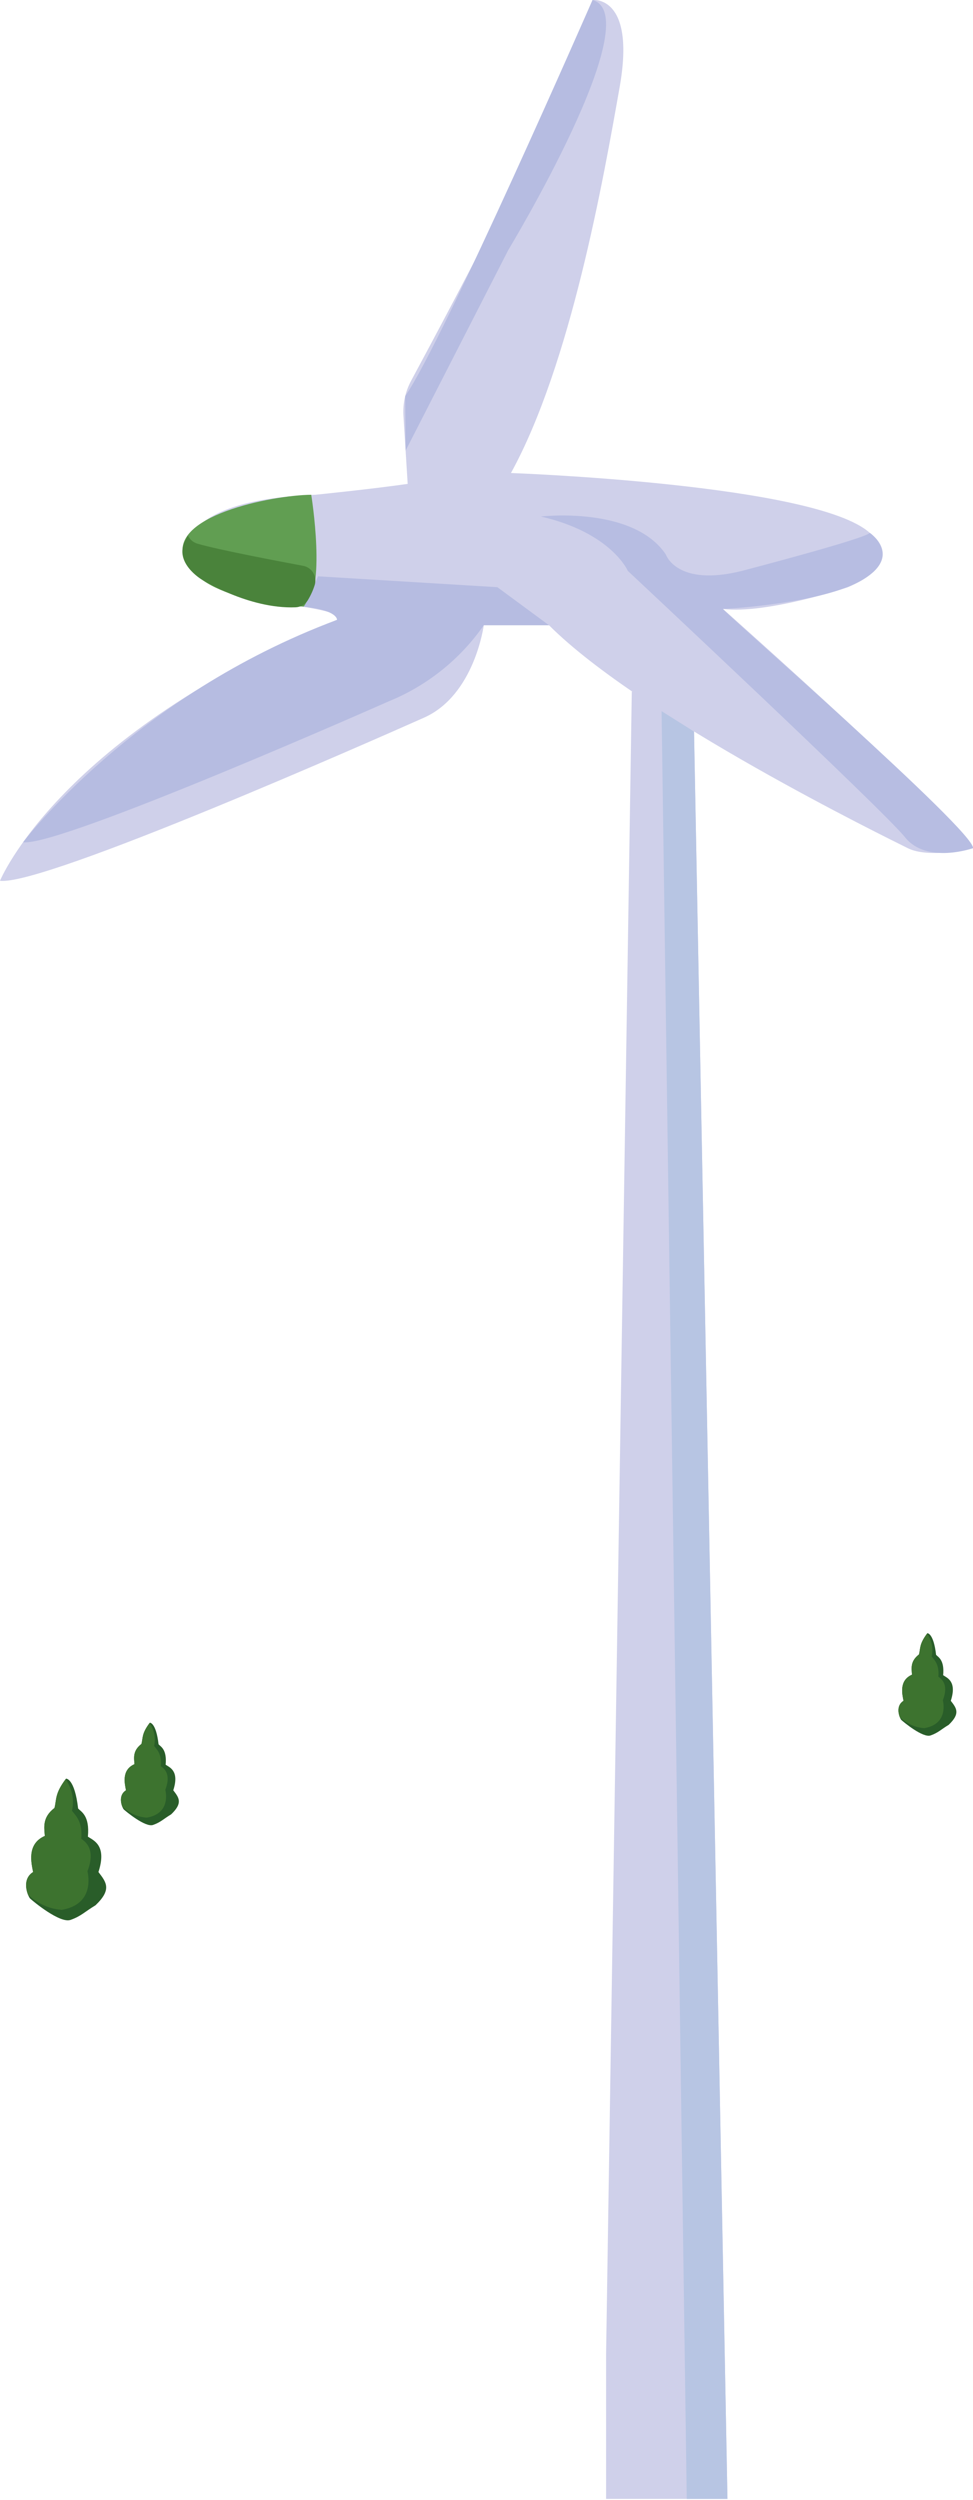 <svg width="522" height="1341" viewBox="0 0 522 1341" fill="none" xmlns="http://www.w3.org/2000/svg">
<g clip-path="url(#clip0_235_487)">
<path d="M0 472.424C0 472.424 32.078 393.687 180.804 332.447C180.804 332.447 192.469 329.53 151.642 323.698C110.816 317.866 99.151 300.368 99.151 300.368C99.151 300.368 90.402 268.29 169.14 265.374C169.14 265.374 198.302 262.458 218.715 259.542L216.44 223.002C216.04 216.446 217.485 209.91 220.611 204.134C241.024 166.223 320.403 17.876 317.866 -0C317.866 -0 341.196 -2.916 332.447 46.659C323.698 96.234 306.201 195.385 274.123 253.709C274.123 253.709 437.43 259.542 466.592 285.787C466.592 285.787 488.464 300.368 454.927 314.949C454.927 314.949 411.184 329.53 387.855 326.614C387.855 326.614 519.084 443.262 522 454.927C522 454.927 498.67 460.76 487.006 454.927C475.341 449.095 344.112 384.938 294.536 335.363H259.542C259.542 335.363 254.643 372.865 227.464 384.938C201.218 396.603 23.33 475.341 0 472.424Z" fill="#CFD0EA"/>
<path d="M166.982 265.374C166.982 265.374 175.526 318.362 162.841 325.361C162.841 325.361 109.358 323.611 99.151 300.281C88.945 276.952 145.81 265.578 166.982 265.374Z" fill="#619E52"/>
<path d="M170.598 309.117L266.833 314.95L294.536 335.363H259.542C246.84 353.624 229.112 367.806 208.509 376.19C208.509 376.19 32.078 454.373 12.394 451.749C12.394 451.749 71.447 373.303 180.805 332.476C180.805 332.476 181.359 327.227 162.841 325.477C162.841 325.477 164.766 323.698 170.598 309.117Z" fill="#B6BCE1"/>
<path d="M217.607 241.695L272.665 134.145C272.665 134.145 348.486 8.748 317.866 -0C317.866 -0 237.904 182.904 217.374 212.474L217.607 241.695Z" fill="#B6BCE1"/>
<path d="M290.162 277.039C290.162 277.039 339.737 271.206 357.234 297.452C357.234 297.452 363.067 314.949 398.061 306.201C398.061 306.201 465.134 288.704 466.592 285.787C466.592 285.787 484.235 297.948 463.005 310.837C441.775 323.727 389.312 326.614 387.854 326.614C386.396 326.614 523.458 446.178 522 454.927C522 454.927 497.212 463.676 485.547 449.095C473.882 434.514 336.821 306.201 336.821 306.201C336.821 306.201 328.072 285.787 290.162 277.039Z" fill="#B7BDE2"/>
<path d="M338.95 370.824L325.156 1262.71V1340.31H390.275L372.34 392.345C372.34 392.345 341.691 371.64 339.242 370.999" fill="#CFD0EA"/>
<path d="M354.931 381.439L368.433 1340.34H390.275L372.34 392.375L354.931 381.439Z" fill="#B7C5E3"/>
<path d="M105.946 291.62C117.144 294.886 148.873 300.923 162.637 303.489C163.743 303.696 164.793 304.133 165.719 304.771C166.646 305.409 167.428 306.234 168.016 307.193C168.604 308.152 168.985 309.223 169.133 310.338C169.281 311.453 169.194 312.587 168.878 313.667C167.991 316.528 166.757 319.27 165.203 321.832C164.509 322.986 163.536 323.948 162.375 324.63C161.214 325.313 159.9 325.694 158.554 325.74C133.213 326.731 107.958 310.663 107.958 310.663C107.958 310.663 93.377 301.914 99.21 290.249L100.814 287.187C101.298 288.253 102.008 289.201 102.894 289.966C103.78 290.731 104.821 291.296 105.946 291.62Z" fill="#4A833B"/>
<path d="M497.5 876C497.5 876 500.838 875.773 502.203 887.605C503.417 888.894 506.754 890.336 505.995 898.527C508.119 899.968 513.504 901.789 510.091 912.256C513.125 916.2 515.401 919.006 508.953 925.15C504.771 927.669 503.341 929.397 499.245 930.838C495.149 932.28 484.72 923.633 483.506 922.495C482.52 921.244 480.131 915.1 484.72 912.256C484.094 908.937 482.103 901.372 489.271 898.243C489.043 895 488.19 891.075 493.025 887.378C493.879 883.964 493.101 881.803 497.5 876Z" fill="#295D29"/>
<path d="M503.409 899.32C504.033 892.69 501.225 890.35 499.82 888.479C500.999 883.035 499.118 878.805 497.338 876.218C493.125 881.856 493.867 884.009 493.025 887.377C488.19 891.075 489.043 895 489.271 898.243C482.103 901.371 484.094 908.937 484.72 912.256C481.116 914.49 481.816 918.758 482.76 921.094C487.721 925.558 492.374 926.66 495.843 926.932C507.231 924.982 506.684 915.778 505.826 911.955C509.258 903.064 504.734 900.335 503.409 899.32Z" fill="#3D732F"/>
<path d="M35.419 954C35.419 954 40.031 953.686 41.917 970.036C43.594 971.818 48.206 973.809 47.157 985.128C50.092 987.12 57.534 989.635 52.817 1004.1C57.01 1009.55 60.154 1013.43 51.245 1021.92C45.465 1025.4 43.489 1027.79 37.83 1029.78C32.17 1031.77 17.759 1019.82 16.082 1018.25C14.719 1016.52 11.418 1008.03 17.759 1004.1C16.894 999.513 14.143 989.059 24.047 984.735C23.733 980.255 22.554 974.831 29.235 969.722C30.414 965.005 29.34 962.018 35.419 954Z" fill="#295D29"/>
<path d="M43.583 986.225C44.445 977.063 40.565 973.829 38.624 971.244C40.253 963.721 37.654 957.876 35.194 954.302C29.372 962.092 30.399 965.066 29.235 969.722C22.553 974.831 23.732 980.255 24.047 984.735C14.143 989.059 16.894 999.513 17.758 1004.1C12.778 1007.19 13.745 1013.08 15.051 1016.31C21.905 1022.48 28.335 1024 33.128 1024.38C48.865 1021.68 48.109 1008.97 46.923 1003.68C51.666 991.397 45.415 987.626 43.583 986.225Z" fill="#3D732F"/>
<path d="M80.371 924C80.371 924 83.709 923.773 85.074 935.605C86.288 936.894 89.625 938.336 88.867 946.527C90.99 947.968 96.375 949.789 92.962 960.256C95.996 964.2 98.272 967.006 91.825 973.15C87.642 975.669 86.212 977.397 82.116 978.838C78.02 980.28 67.591 971.633 66.377 970.495C65.391 969.244 63.002 963.1 67.591 960.256C66.965 956.937 64.974 949.372 72.142 946.243C71.914 943 71.061 939.075 75.896 935.378C76.75 931.964 75.972 929.803 80.371 924Z" fill="#295D29"/>
<path d="M86.28 947.32C86.904 940.69 84.096 938.35 82.691 936.479C83.87 931.035 81.99 926.805 80.209 924.218C75.996 929.856 76.739 932.009 75.896 935.377C71.061 939.075 71.914 943 72.142 946.243C64.974 949.371 66.965 956.937 67.591 960.256C63.987 962.49 64.687 966.758 65.632 969.094C70.592 973.558 75.245 974.66 78.714 974.932C90.102 972.982 89.555 963.778 88.697 959.955C92.129 951.064 87.605 948.335 86.28 947.32Z" fill="#3D732F"/>
</g>
<defs>
<clipPath id="clip0_235_487">
<rect width="522" height="1340.34" fill="white"/>
</clipPath>
</defs>
</svg>
